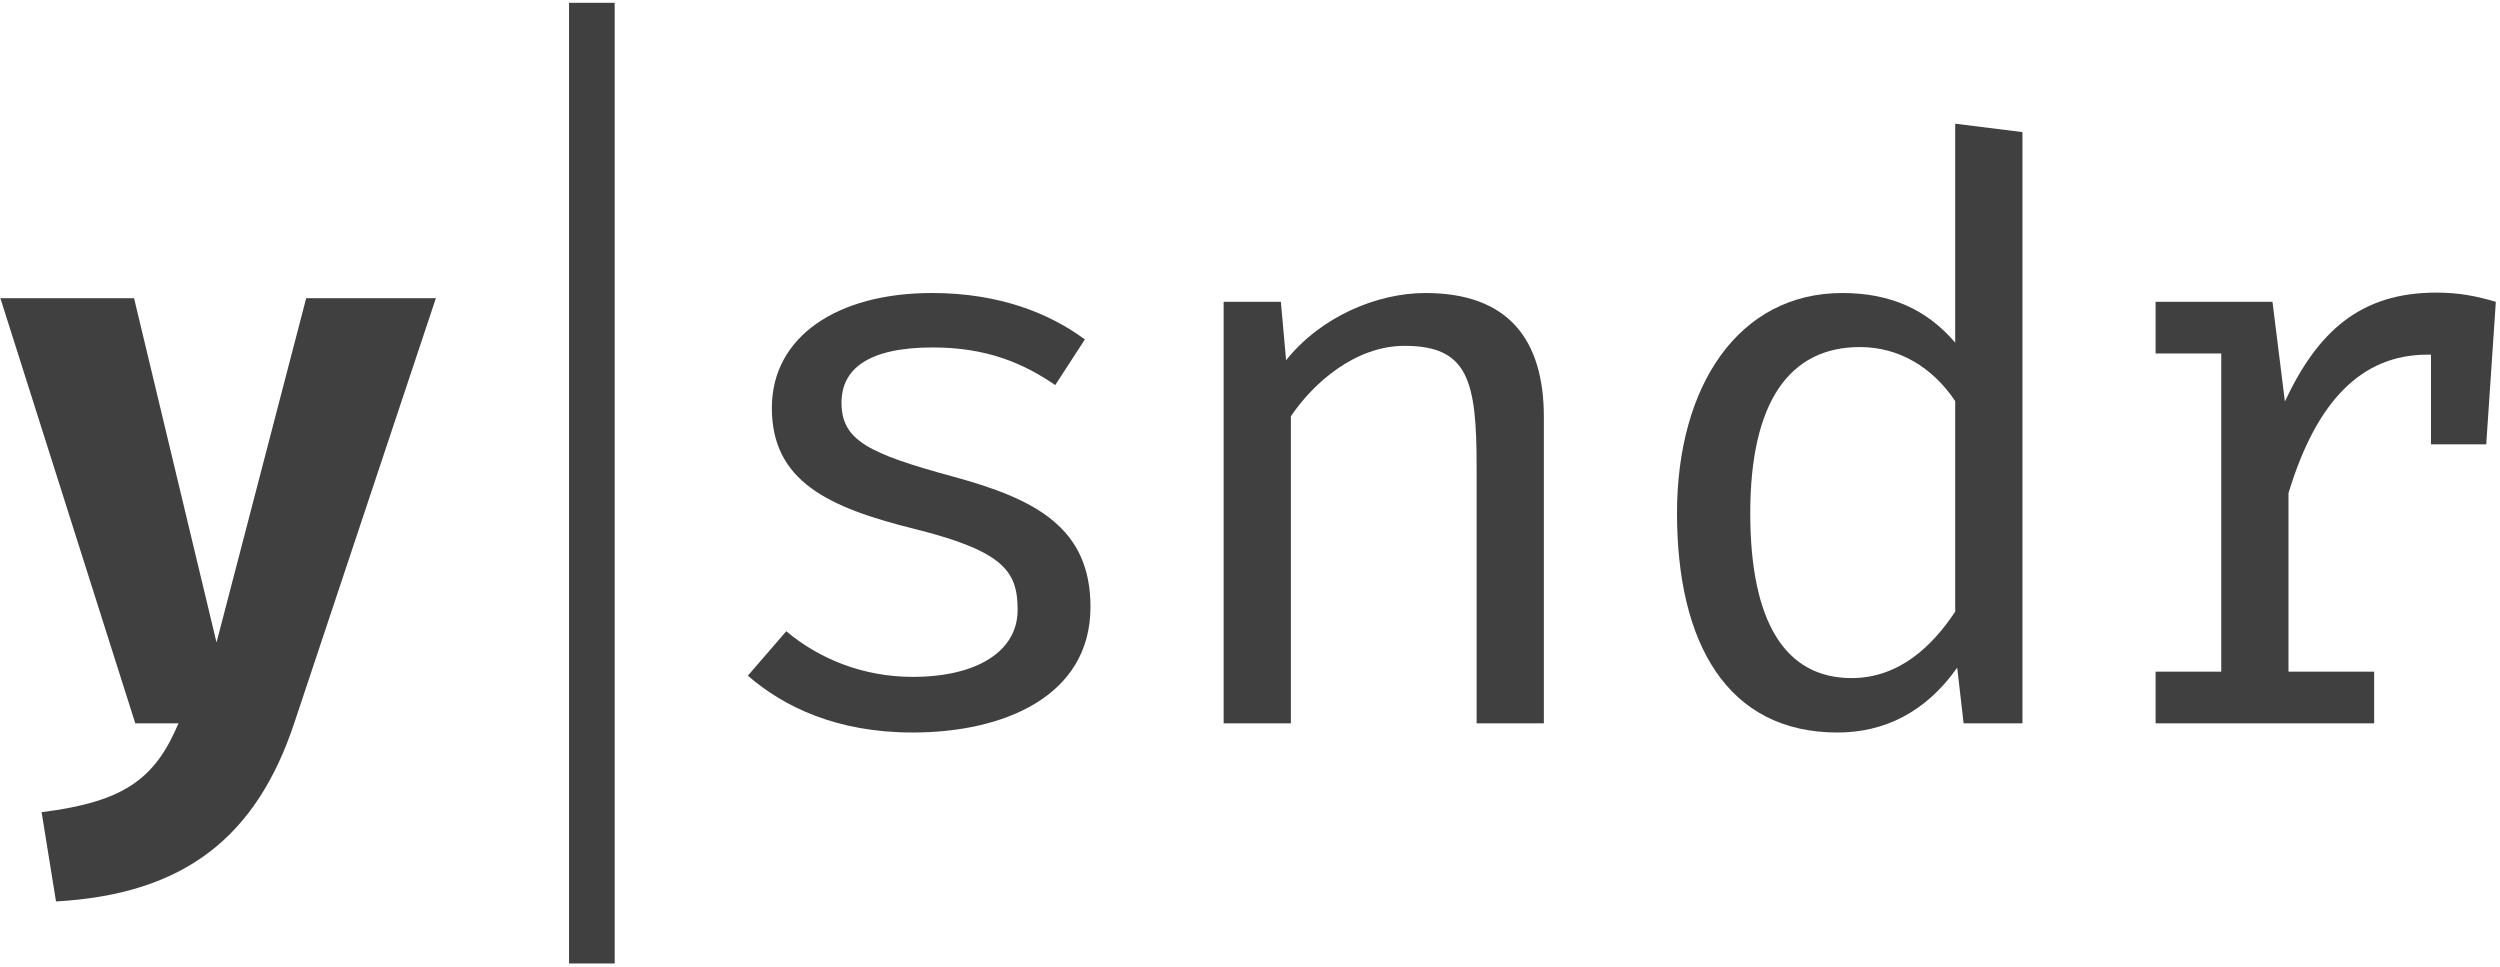 <?xml version="1.0" encoding="UTF-8" standalone="no"?><!DOCTYPE svg PUBLIC "-//W3C//DTD SVG 1.1//EN" "http://www.w3.org/Graphics/SVG/1.1/DTD/svg11.dtd"><svg width="100%" height="100%" viewBox="0 0 2738 1059" version="1.1" xmlns="http://www.w3.org/2000/svg" xmlns:xlink="http://www.w3.org/1999/xlink" xml:space="preserve" xmlns:serif="http://www.serif.com/" style="fill-rule:evenodd;clip-rule:evenodd;stroke-linejoin:round;stroke-miterlimit:2;"><g><path d="M477.371,326.605l-142.037,0l-98.198,377.01l-90.307,-377.01l-146.42,0l147.736,465.564l47.345,0c-25.426,60.058 -58.305,85.923 -149.927,97.321l15.782,97.759c141.598,-7.891 219.63,-71.456 260.838,-195.08l155.188,-465.564Z" style="fill:#404040;fill-rule:nonzero;"/><rect x="623.204" y="3.078" width="50" height="1052.12" style="fill:#404040;fill-rule:nonzero;"/><path d="M999.651,741.316c-54.359,0 -102.581,-19.727 -138.529,-49.976l-42.085,48.661c39.455,34.194 97.321,62.25 180.614,62.25c98.637,0 194.643,-39.016 194.643,-137.652c0,-86.362 -59.621,-117.925 -149.928,-142.475c-93.375,-25.426 -122.747,-39.893 -122.747,-81.101c0,-35.509 27.18,-60.497 99.951,-60.497c59.621,0 99.514,17.536 134.146,41.209l32.44,-49.976c-38.578,-28.495 -93.375,-50.853 -167.462,-50.853c-104.336,0 -175.354,48.222 -175.354,125.816c0,80.225 61.374,109.158 157.38,132.831c97.76,24.549 111.788,46.907 111.788,88.553c0,44.715 -43.839,73.21 -114.857,73.21Z" style="fill:#404040;fill-rule:nonzero;"/><path d="M1340.13,792.169l73.648,0l0,-336.241c24.111,-35.947 70.142,-77.155 124.501,-77.155c69.703,0 78.909,38.139 78.909,132.392l0,281.004l73.649,0l0,-335.364c0,-85.046 -39.016,-135.899 -129.762,-135.899c-53.483,0 -114.856,26.303 -152.557,73.649l-5.699,-64.004l-62.689,0l0,461.618Z" style="fill:#404040;fill-rule:nonzero;"/><path d="M2141.34,135.47l0,239.796c-30.687,-35.948 -70.58,-54.36 -123.625,-54.36c-113.979,0 -181.052,102.144 -181.052,241.111c0,142.913 55.236,240.234 175.792,240.234c50.852,0 96.444,-21.919 131.077,-71.018l7.014,60.936l64.442,0l0,-647.493l-73.648,-9.206Zm-104.336,244.618c42.524,0 79.348,21.919 104.336,59.182l0,230.59c-24.988,37.701 -61.374,72.771 -113.542,72.771c-72.333,0 -110.911,-60.935 -110.911,-180.614c0,-121.87 42.962,-181.929 120.117,-181.929Z" style="fill:#404040;fill-rule:nonzero;"/><path d="M2668.13,320.468c-83.731,0 -130.2,43.4 -165.709,119.24l-13.59,-109.157l-128.008,0l0,56.551l71.895,0l0,348.515l-71.895,0l0,56.552l239.358,0l0,-56.552l-93.814,0l0,-195.519c30.687,-101.705 80.662,-151.681 152.119,-151.681l3.945,0l0,98.198l60.497,0l10.521,-156.064c-21.042,-6.138 -39.454,-10.083 -65.319,-10.083Z" style="fill:#404040;fill-rule:nonzero;"/></g></svg>